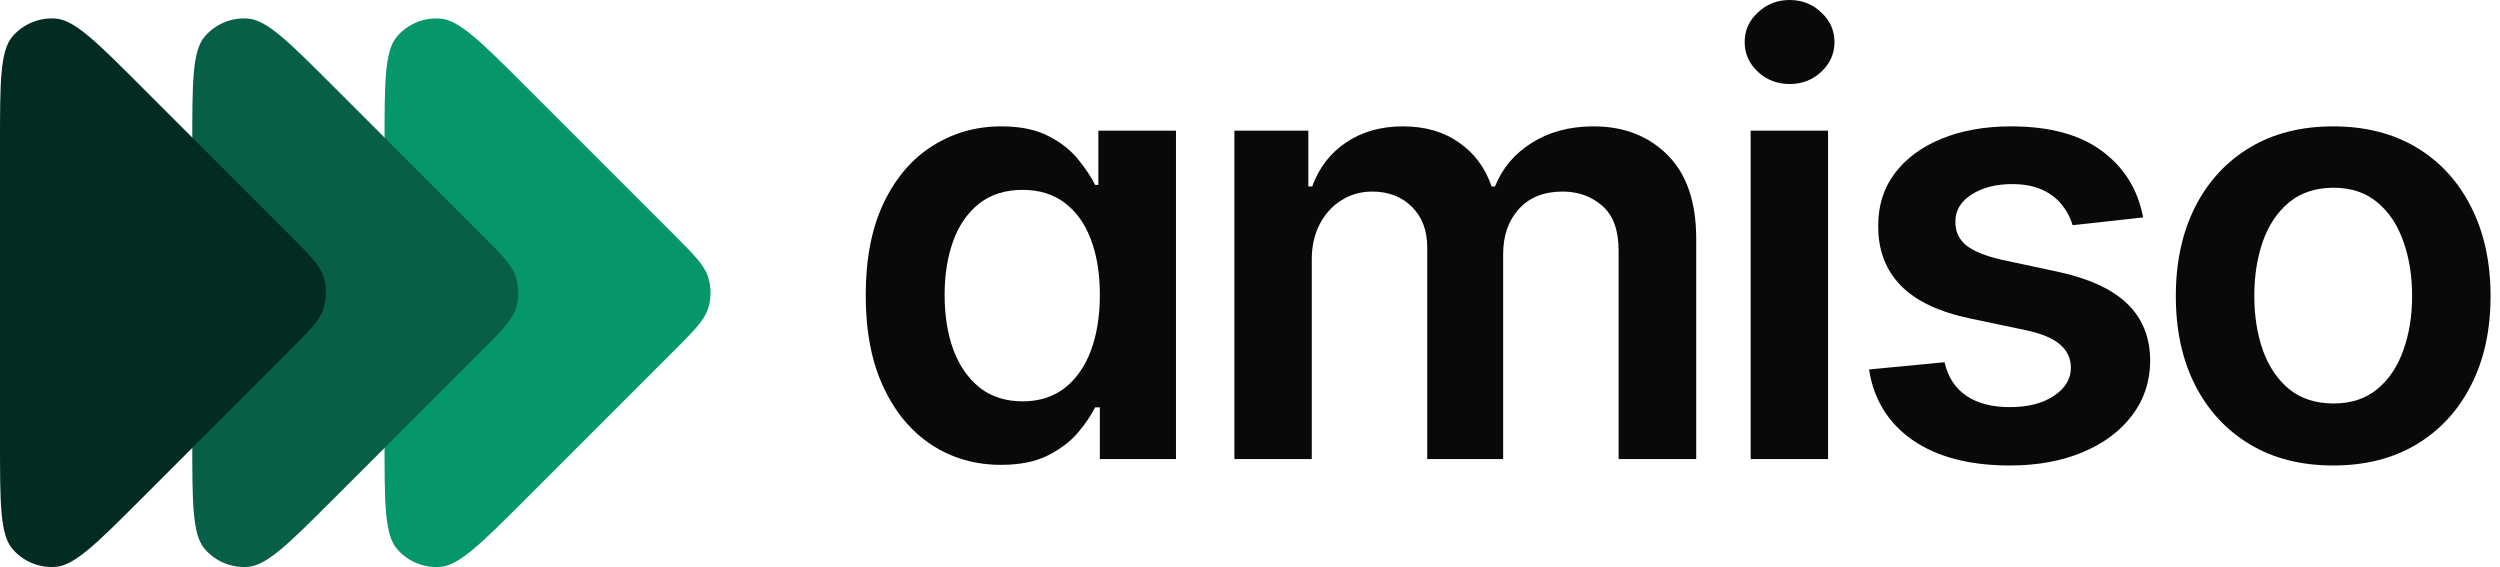 <svg width="97" height="22" viewBox="0 0 97 22" fill="none" xmlns="http://www.w3.org/2000/svg">
<path d="M14.92 5.629C14.92 3.197 14.92 1.981 15.401 1.419C15.818 0.93 16.444 0.671 17.085 0.721C17.823 0.779 18.682 1.639 20.402 3.358L26.131 9.087C26.925 9.882 27.323 10.279 27.471 10.737C27.602 11.14 27.602 11.575 27.471 11.978C27.323 12.436 26.925 12.833 26.131 13.628L20.402 19.357C18.682 21.076 17.823 21.936 17.085 21.994C16.444 22.044 15.818 21.785 15.401 21.297C14.92 20.734 14.92 19.518 14.92 17.086V5.629Z" fill="#059669"/>
<path d="M7.46 5.629C7.46 3.197 7.46 1.981 7.941 1.419C8.358 0.93 8.984 0.671 9.624 0.721C10.363 0.779 11.222 1.639 12.941 3.358L18.67 9.087C19.465 9.882 19.862 10.279 20.011 10.737C20.142 11.14 20.142 11.575 20.011 11.978C19.862 12.436 19.465 12.833 18.67 13.628L12.941 19.357C11.222 21.076 10.363 21.936 9.624 21.994C8.984 22.044 8.358 21.785 7.941 21.297C7.46 20.734 7.46 19.518 7.46 17.086L7.46 5.629Z" fill="#065F46"/>
<path d="M0 5.629C0 3.197 3.28934e-07 1.981 0.481 1.419C0.898 0.93 1.524 0.671 2.164 0.721C2.902 0.779 3.762 1.639 5.481 3.358L11.21 9.087C12.005 9.882 12.402 10.279 12.551 10.737C12.682 11.14 12.682 11.575 12.551 11.978C12.402 12.436 12.005 12.833 11.21 13.628L5.481 19.357C3.762 21.076 2.902 21.936 2.164 21.994C1.524 22.044 0.898 21.785 0.481 21.297C3.28934e-07 20.734 3.38315e-07 19.518 3.38315e-07 17.086L0 5.629Z" fill="#022C22"/>
<path d="M90.528 18.061C89.284 18.061 88.205 17.787 87.293 17.24C86.38 16.692 85.672 15.926 85.169 14.941C84.671 13.957 84.422 12.807 84.422 11.49C84.422 10.174 84.671 9.021 85.169 8.031C85.672 7.041 86.38 6.272 87.293 5.724C88.205 5.177 89.284 4.903 90.528 4.903C91.773 4.903 92.851 5.177 93.764 5.724C94.676 6.272 95.382 7.041 95.879 8.031C96.383 9.021 96.634 10.174 96.634 11.49C96.634 12.807 96.383 13.957 95.879 14.941C95.382 15.926 94.676 16.692 93.764 17.24C92.851 17.787 91.773 18.061 90.528 18.061ZM90.545 15.655C91.22 15.655 91.784 15.47 92.237 15.099C92.691 14.723 93.028 14.22 93.249 13.589C93.476 12.959 93.59 12.256 93.59 11.482C93.59 10.702 93.476 9.997 93.249 9.366C93.028 8.73 92.691 8.224 92.237 7.848C91.784 7.472 91.22 7.284 90.545 7.284C89.853 7.284 89.278 7.472 88.819 7.848C88.366 8.224 88.025 8.73 87.799 9.366C87.578 9.997 87.467 10.702 87.467 11.482C87.467 12.256 87.578 12.959 87.799 13.589C88.025 14.22 88.366 14.723 88.819 15.099C89.278 15.47 89.853 15.655 90.545 15.655Z" fill="#09090B"/>
<path d="M83.154 8.437L80.417 8.736C80.339 8.459 80.204 8.199 80.01 7.956C79.822 7.713 79.568 7.516 79.247 7.367C78.926 7.218 78.533 7.143 78.069 7.143C77.444 7.143 76.918 7.279 76.493 7.55C76.072 7.821 75.865 8.172 75.87 8.603C75.865 8.974 76 9.275 76.277 9.508C76.559 9.74 77.023 9.931 77.671 10.08L79.844 10.544C81.05 10.805 81.946 11.216 82.532 11.781C83.124 12.345 83.423 13.083 83.428 13.996C83.423 14.798 83.188 15.506 82.723 16.12C82.264 16.728 81.625 17.204 80.807 17.547C79.988 17.889 79.048 18.061 77.986 18.061C76.426 18.061 75.171 17.735 74.219 17.082C73.268 16.424 72.701 15.508 72.519 14.336L75.447 14.054C75.58 14.629 75.862 15.063 76.293 15.356C76.725 15.649 77.286 15.796 77.978 15.796C78.691 15.796 79.263 15.649 79.695 15.356C80.132 15.063 80.35 14.701 80.35 14.27C80.35 13.905 80.209 13.603 79.927 13.365C79.651 13.127 79.219 12.945 78.633 12.818L76.459 12.361C75.237 12.107 74.333 11.678 73.746 11.075C73.16 10.467 72.87 9.698 72.875 8.769C72.87 7.984 73.083 7.303 73.514 6.728C73.951 6.148 74.557 5.7 75.331 5.384C76.111 5.064 77.01 4.903 78.027 4.903C79.521 4.903 80.696 5.221 81.553 5.857C82.416 6.493 82.95 7.353 83.154 8.437Z" fill="#09090B"/>
<path d="M67.925 17.812V5.069H70.929V17.812H67.925ZM69.435 3.26C68.96 3.26 68.55 3.103 68.208 2.788C67.865 2.467 67.693 2.082 67.693 1.634C67.693 1.181 67.865 0.796 68.208 0.481C68.55 0.16 68.96 0 69.435 0C69.917 0 70.326 0.16 70.663 0.481C71.006 0.796 71.178 1.181 71.178 1.634C71.178 2.082 71.006 2.467 70.663 2.788C70.326 3.103 69.917 3.26 69.435 3.26Z" fill="#09090B"/>
<path d="M47.894 17.812V5.069H50.764V7.234H50.913C51.179 6.504 51.618 5.935 52.232 5.525C52.846 5.111 53.579 4.903 54.431 4.903C55.294 4.903 56.021 5.113 56.613 5.534C57.21 5.948 57.63 6.515 57.874 7.234H58.007C58.289 6.526 58.764 5.962 59.434 5.542C60.108 5.116 60.907 4.903 61.831 4.903C63.004 4.903 63.961 5.274 64.702 6.015C65.443 6.756 65.813 7.837 65.813 9.259V17.812H62.802V9.723C62.802 8.932 62.592 8.354 62.171 7.989C61.751 7.619 61.237 7.433 60.628 7.433C59.904 7.433 59.337 7.66 58.928 8.114C58.524 8.562 58.322 9.145 58.322 9.864V17.812H55.377V9.599C55.377 8.941 55.178 8.415 54.779 8.022C54.387 7.63 53.872 7.433 53.236 7.433C52.805 7.433 52.412 7.544 52.058 7.765C51.704 7.981 51.422 8.288 51.212 8.686C51.002 9.079 50.897 9.538 50.897 10.063V17.812H47.894Z" fill="#09090B"/>
<path d="M38.842 18.036C37.84 18.036 36.944 17.779 36.154 17.265C35.363 16.75 34.738 16.003 34.279 15.024C33.819 14.046 33.59 12.856 33.59 11.457C33.59 10.041 33.822 8.847 34.287 7.873C34.757 6.894 35.39 6.156 36.187 5.658C36.983 5.155 37.871 4.903 38.85 4.903C39.596 4.903 40.21 5.03 40.691 5.285C41.173 5.534 41.554 5.835 41.836 6.189C42.118 6.537 42.337 6.867 42.492 7.176H42.616V5.069H45.628V17.812H42.674V15.804H42.492C42.337 16.114 42.113 16.443 41.82 16.792C41.527 17.134 41.139 17.428 40.658 17.671C40.177 17.914 39.572 18.036 38.842 18.036ZM39.679 15.572C40.316 15.572 40.858 15.401 41.306 15.058C41.754 14.709 42.094 14.225 42.326 13.606C42.558 12.986 42.674 12.265 42.674 11.441C42.674 10.616 42.558 9.9 42.326 9.292C42.099 8.683 41.762 8.211 41.314 7.873C40.871 7.536 40.327 7.367 39.679 7.367C39.01 7.367 38.452 7.541 38.004 7.89C37.556 8.238 37.218 8.719 36.991 9.333C36.765 9.947 36.651 10.65 36.651 11.441C36.651 12.237 36.765 12.948 36.991 13.573C37.224 14.192 37.564 14.682 38.012 15.041C38.465 15.395 39.021 15.572 39.679 15.572Z" fill="#09090B"/>
</svg>
